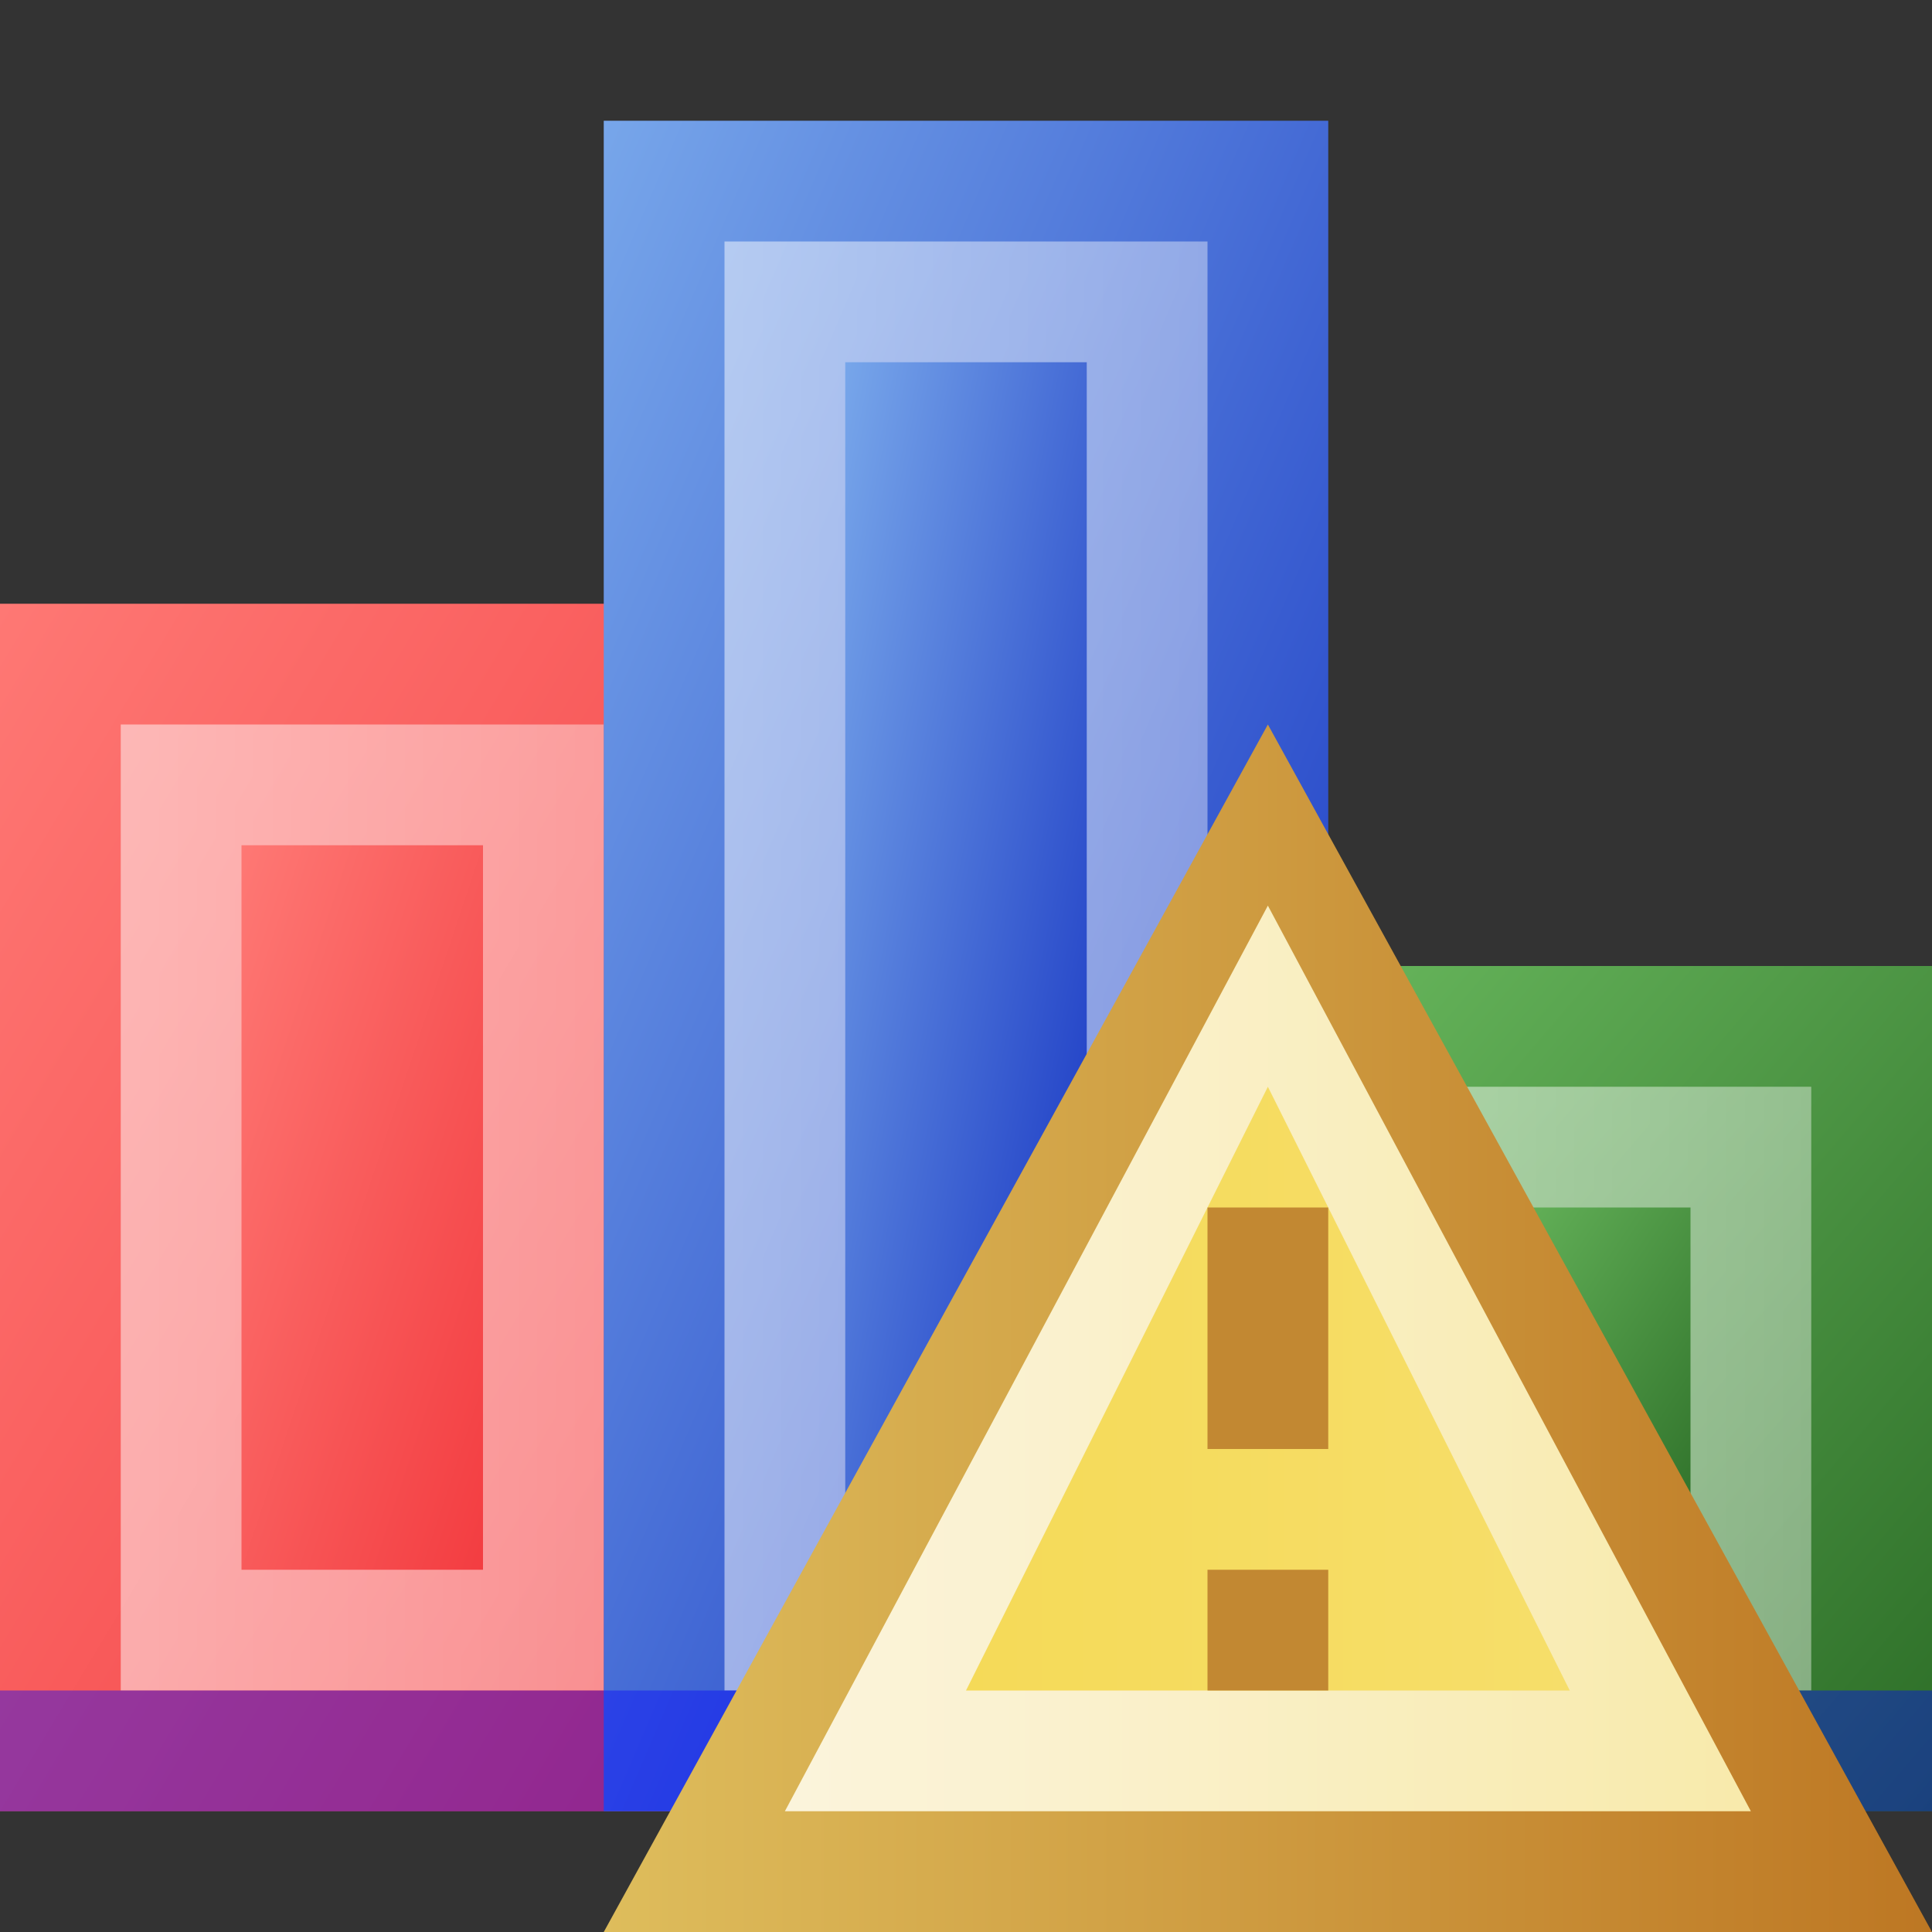 <?xml version="1.0" encoding="utf-8" standalone="yes"?>
<!DOCTYPE svg PUBLIC "-//W3C//DTD SVG 1.1//EN" "http://www.w3.org/Graphics/SVG/1.1/DTD/svg11.dtd">
<svg xmlns="http://www.w3.org/2000/svg" xmlns:xlink="http://www.w3.org/1999/xlink"
	width="16" height="16" version="1.1">
	<rect width="100%" height="100%" fill="#333333" stroke="none"/>
	<title>Bar Chart Error</title>
	<desc>Bar Chart Graph Error</desc>
	<g id="icon" transform="translate(8,8)">
		<defs>
			<linearGradient id="red" x1="0%" y1="0%" x2="100%" y2="100%">
				<stop offset="0%" stop-color="#fe7874" />
				<stop offset="100%" stop-color="#f33d41" />
			</linearGradient>
			<linearGradient id="inner" x1="0%" y1="0%" x2="100%" y2="0%">
				<stop offset="0%" stop-color="#fff" stop-opacity="0.5" />
				<stop offset="100%" stop-color="#fff" stop-opacity="0.4" />
			</linearGradient>
			<linearGradient id="green" x1="0%" y1="0%" x2="100%" y2="100%">
				<stop offset="0%" stop-color="#6cbc60" />
				<stop offset="100%" stop-color="#2c6d27" />
			</linearGradient>
			<linearGradient id="blue" x1="0%" y1="0%" x2="100%" y2="100%">
				<stop offset="0%" stop-color="#77a6ea" />
				<stop offset="100%" stop-color="#112ec0" />
			</linearGradient>
		</defs>
		<rect width="6" height="10" x="-8" y="-3" fill="url(#red)" />
		<rect width="4" height="8" x="-7" y="-2" fill="url(#inner)" />
		<rect width="2" height="6" x="-6" y="-1" fill="url(#red)" />
		<rect width="6" height="7" x="2" y="0" fill="url(#green)" />
		<rect width="4" height="5" x="3" y="1" fill="url(#inner)" />
		<rect width="2" height="3" x="4" y="2" fill="url(#green)" />
		<rect width="6" height="14" x="-3" y="-7" fill="url(#blue)" />
		<rect width="4" height="12" x="-2" y="-6" fill="url(#inner)" />
		<rect width="2" height="10" x="-1" y="-5" fill="url(#blue)" />
		<rect width="16" height="1" x="-8" y="6" fill="#00f" opacity="0.4" />
		<g id="error" transform="translate(2,3)">
			<defs>
				<linearGradient id="error-backing" x1="0%" y1="0%" x2="100%"
					y2="0%">
					<stop offset="0%" stop-color="#debd5c" />
					<stop offset="100%" stop-color="#bd7723" />
				</linearGradient>
				<linearGradient id="error-center" x1="0%" y1="0%" x2="100%"
					y2="0%">
					<stop offset="0%" stop-color="#fbf4dc" />
					<stop offset="100%" stop-color="#f8eaab" />
				</linearGradient>
				<linearGradient id="error-in-border" x1="0%" y1="0%" x2="100%"
					y2="0%">
					<stop offset="0%" stop-color="#f5da58" />
					<stop offset="100%" stop-color="#f6de6a" />
				</linearGradient>
			</defs>
			<path fill="url(#error-backing)" d="M0.5,-5 l5.5,10 h-11 l5.5,-10 Z" />
			<path fill="url(#error-center)" d="M0.5,-3.5 l4,7.5 h-8 l4,-7.5 Z" />
			<path fill="url(#error-in-border)" d="M0.5,-2 l2.5,5 h-5 l2.5,-5 Z" />
			<rect width="1" height="2" y="-1" fill="#c28832" />
			<rect width="1" height="1" y="2" fill="#c28832" />
		</g>
	</g>
</svg>

